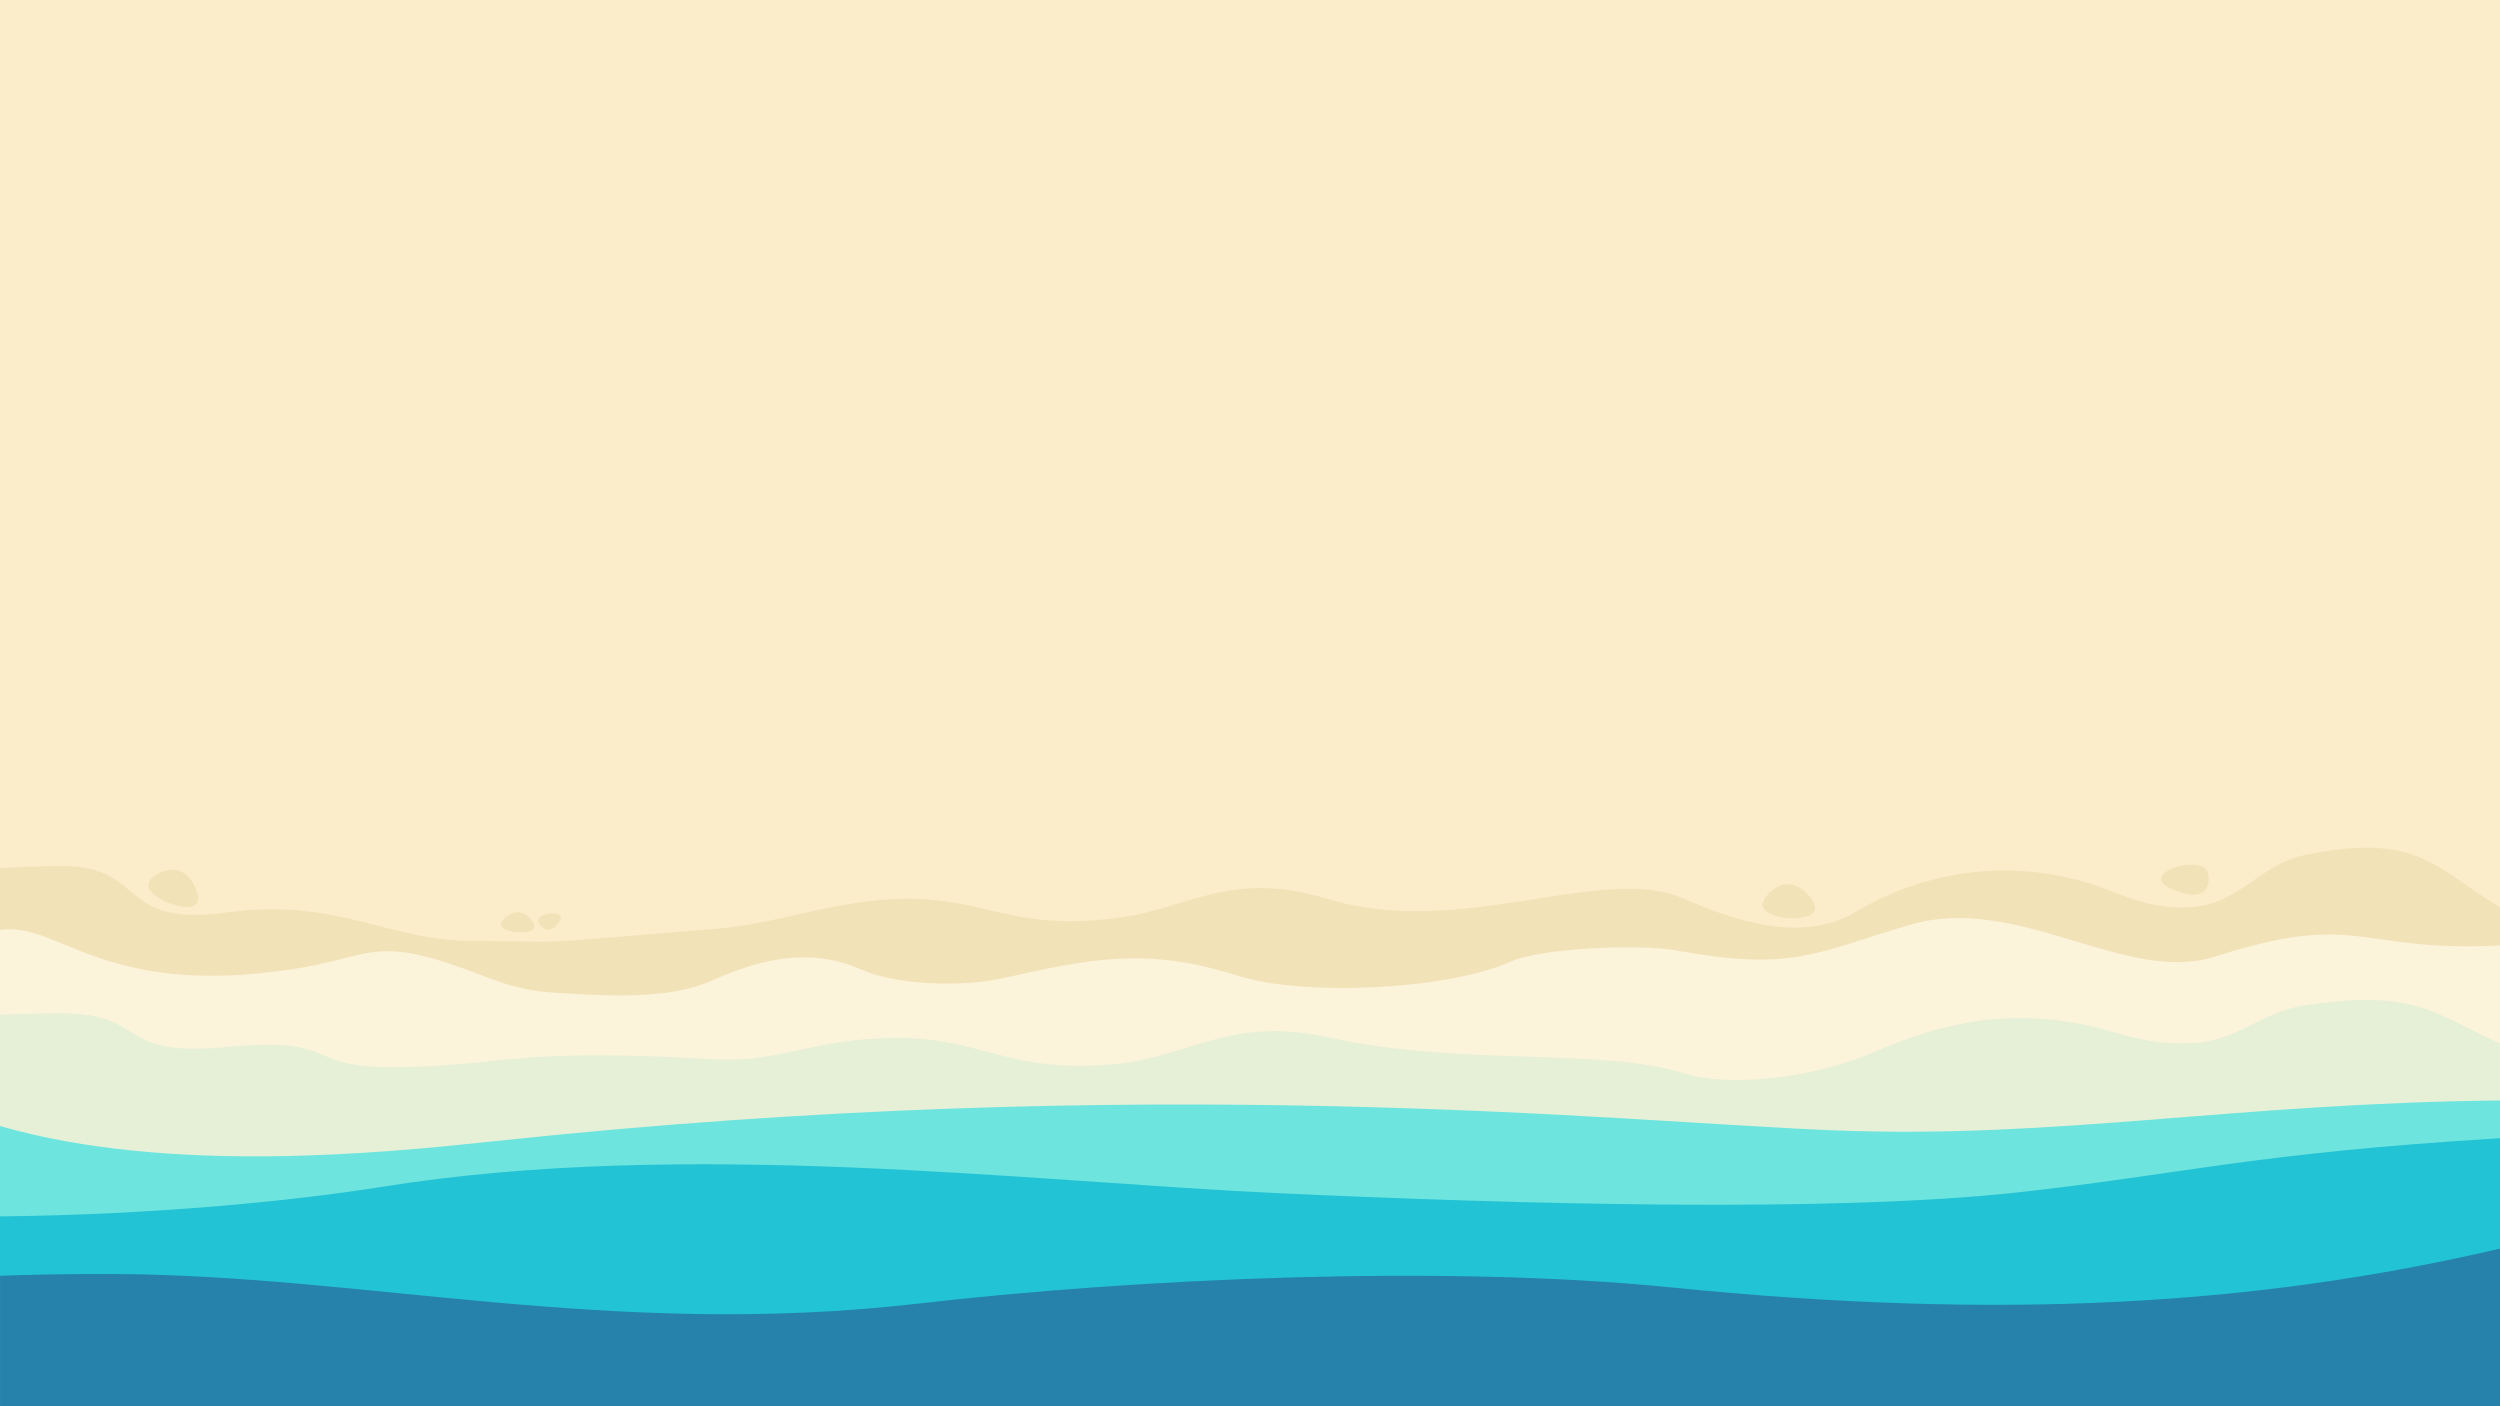 <svg xmlns="http://www.w3.org/2000/svg" viewBox="0 0 1920 1080"><defs><style>.cls-1{fill:#fbedca}.cls-2,.cls-8{fill:#f2e2b8}.cls-2,.cls-3,.cls-4,.cls-5,.cls-6,.cls-7{fill-rule:evenodd}.cls-3{fill:#fcf3db}.cls-4{fill:#e6f0d7}.cls-5{fill:#6de4de}.cls-6{fill:#22c3d5}.cls-7{fill:#2681ab}</style></defs><title>Asset 38</title><g id="Layer_2" data-name="Layer 2"><g id="Layer_1-2" data-name="Layer 1"><rect width="1920" height="1080" class="cls-1"/><path d="M1920,696.76c-49.84-29.9-63.14-58.08-149.7-40.14-34.64,7.19-49.88,37-85.9,39.93-33.46,2.73-55.78-10.32-75.55-16.82-67.07-22.07-133.2-9.55-183.85,20.64-41.28,24.66-94,6.35-132.93-10.58-61.37-26.67-170.64,31.59-272,.69-74.65-22.76-105.79,6.9-160.9,14.34C763.49,717.75,751.87,678.76,656,693.71c-43.78,6.83-66,16.37-109.47,19.88C389,726.3,449.44,722.7,364,722.7c-67.26,0-103.88-33.56-190.14-21.91-85.32,11.54-59.94-35.66-126.61-35.66-12.09,0-28.61.47-47.25,1.51V1080H1920Z" class="cls-2"/><path d="M1920,726.11c-110.3,5.61-106.89-27.26-219,8.58-68.14,21.79-151.24-48.6-233.75-24.52-73.53,21.45-89.23,36.21-180.37,19.72-28.38-5.13-104-1.69-126.43,8.52-47.9,21.78-159.14,27.16-210.18,10.87-68.3-21.75-110.39-13.61-179.82,1.93-32,7.16-82,5.17-107.7-6.08C635.27,733.07,602,728,546,753.37c-32.3,14.63-81,11.42-120.55,9-29.15-1.75-46.24-10.06-68-18-71.17-26-73.06-9-133.41.07-145.69,22-177.87-36.62-224-30.27V1080H1920Z" class="cls-3"/><path d="M1920,801.24c-49.84-21.76-63.14-42.25-149.7-29.19-34.64,5.22-49.88,26.89-85.9,29-33.46,2-55.78-7.5-75.55-12.22-67.07-16.07-120.23-2.35-170.88,19.65-41.29,17.91-107,27.78-146,15.49-61.37-19.41-170.57-4.85-271.89-27.31C945.46,780.12,913.11,811.58,858,817c-95.72,9.44-106.13-28.85-202-18-43.78,5-65.63,17.08-109.47,14.47-157.48-9.34-161,6.12-246.43,6.12-67.26,0-40-23.9-126.24-15.43-85.32,8.4-59.94-25.94-126.61-25.94-12.09,0-28.61.33-47.25,1.1V1080H1920Z" class="cls-4"/><path d="M1920,845.17c-205.06,2.07-340,29.83-512.73,22.9-164.77-6.61-521.14-45.66-1027.84,8.38-82.11,8.77-249.24,26-379.43-11.65V1080H1920Z" class="cls-5"/><path d="M1920,874.14c-190.34,11.55-245,27.86-370.11,41.6-142,15.6-380.89,9.26-569.17.58-190-8.75-454.53-42.24-687.46-4.82C228.74,921.86,120.72,933,0,934.18V1080H1920Z" class="cls-6"/><path d="M1920,958.94c-187.36,43.78-383.44,55.21-635.27,29.91-179-18-414.65-6.68-579.61,12.33-235.87,27.17-424.92-22.11-619-22.73-31.85-.1-60.24.39-86.07,1.35V1080H1920Z" class="cls-7"/><path d="M150.57,683.34s-7.58-23.48-28.71-12.53,6.58,22.29,6.58,22.29S159.22,705.68,150.57,683.34Z" class="cls-8"/><path d="M1695.79,670.59s6,25.61-26,13.09S1692.54,654.8,1695.79,670.59Z" class="cls-2"/><path d="M408.4,706.73s-8.32-12-20-2.36,7.5,11.49,7.5,11.49S417.22,717.92,408.4,706.73Z" class="cls-8"/><path d="M429.08,708.7s-5.93,9.87-13.43,2.54S421,701.8,421,701.8,435.33,699.46,429.08,708.7Z" class="cls-8"/><path d="M1390.16,689.15S1376,668.93,1359,685.62,1371.87,705,1371.87,705,1405,708,1390.16,689.15Z" class="cls-8"/></g></g></svg>